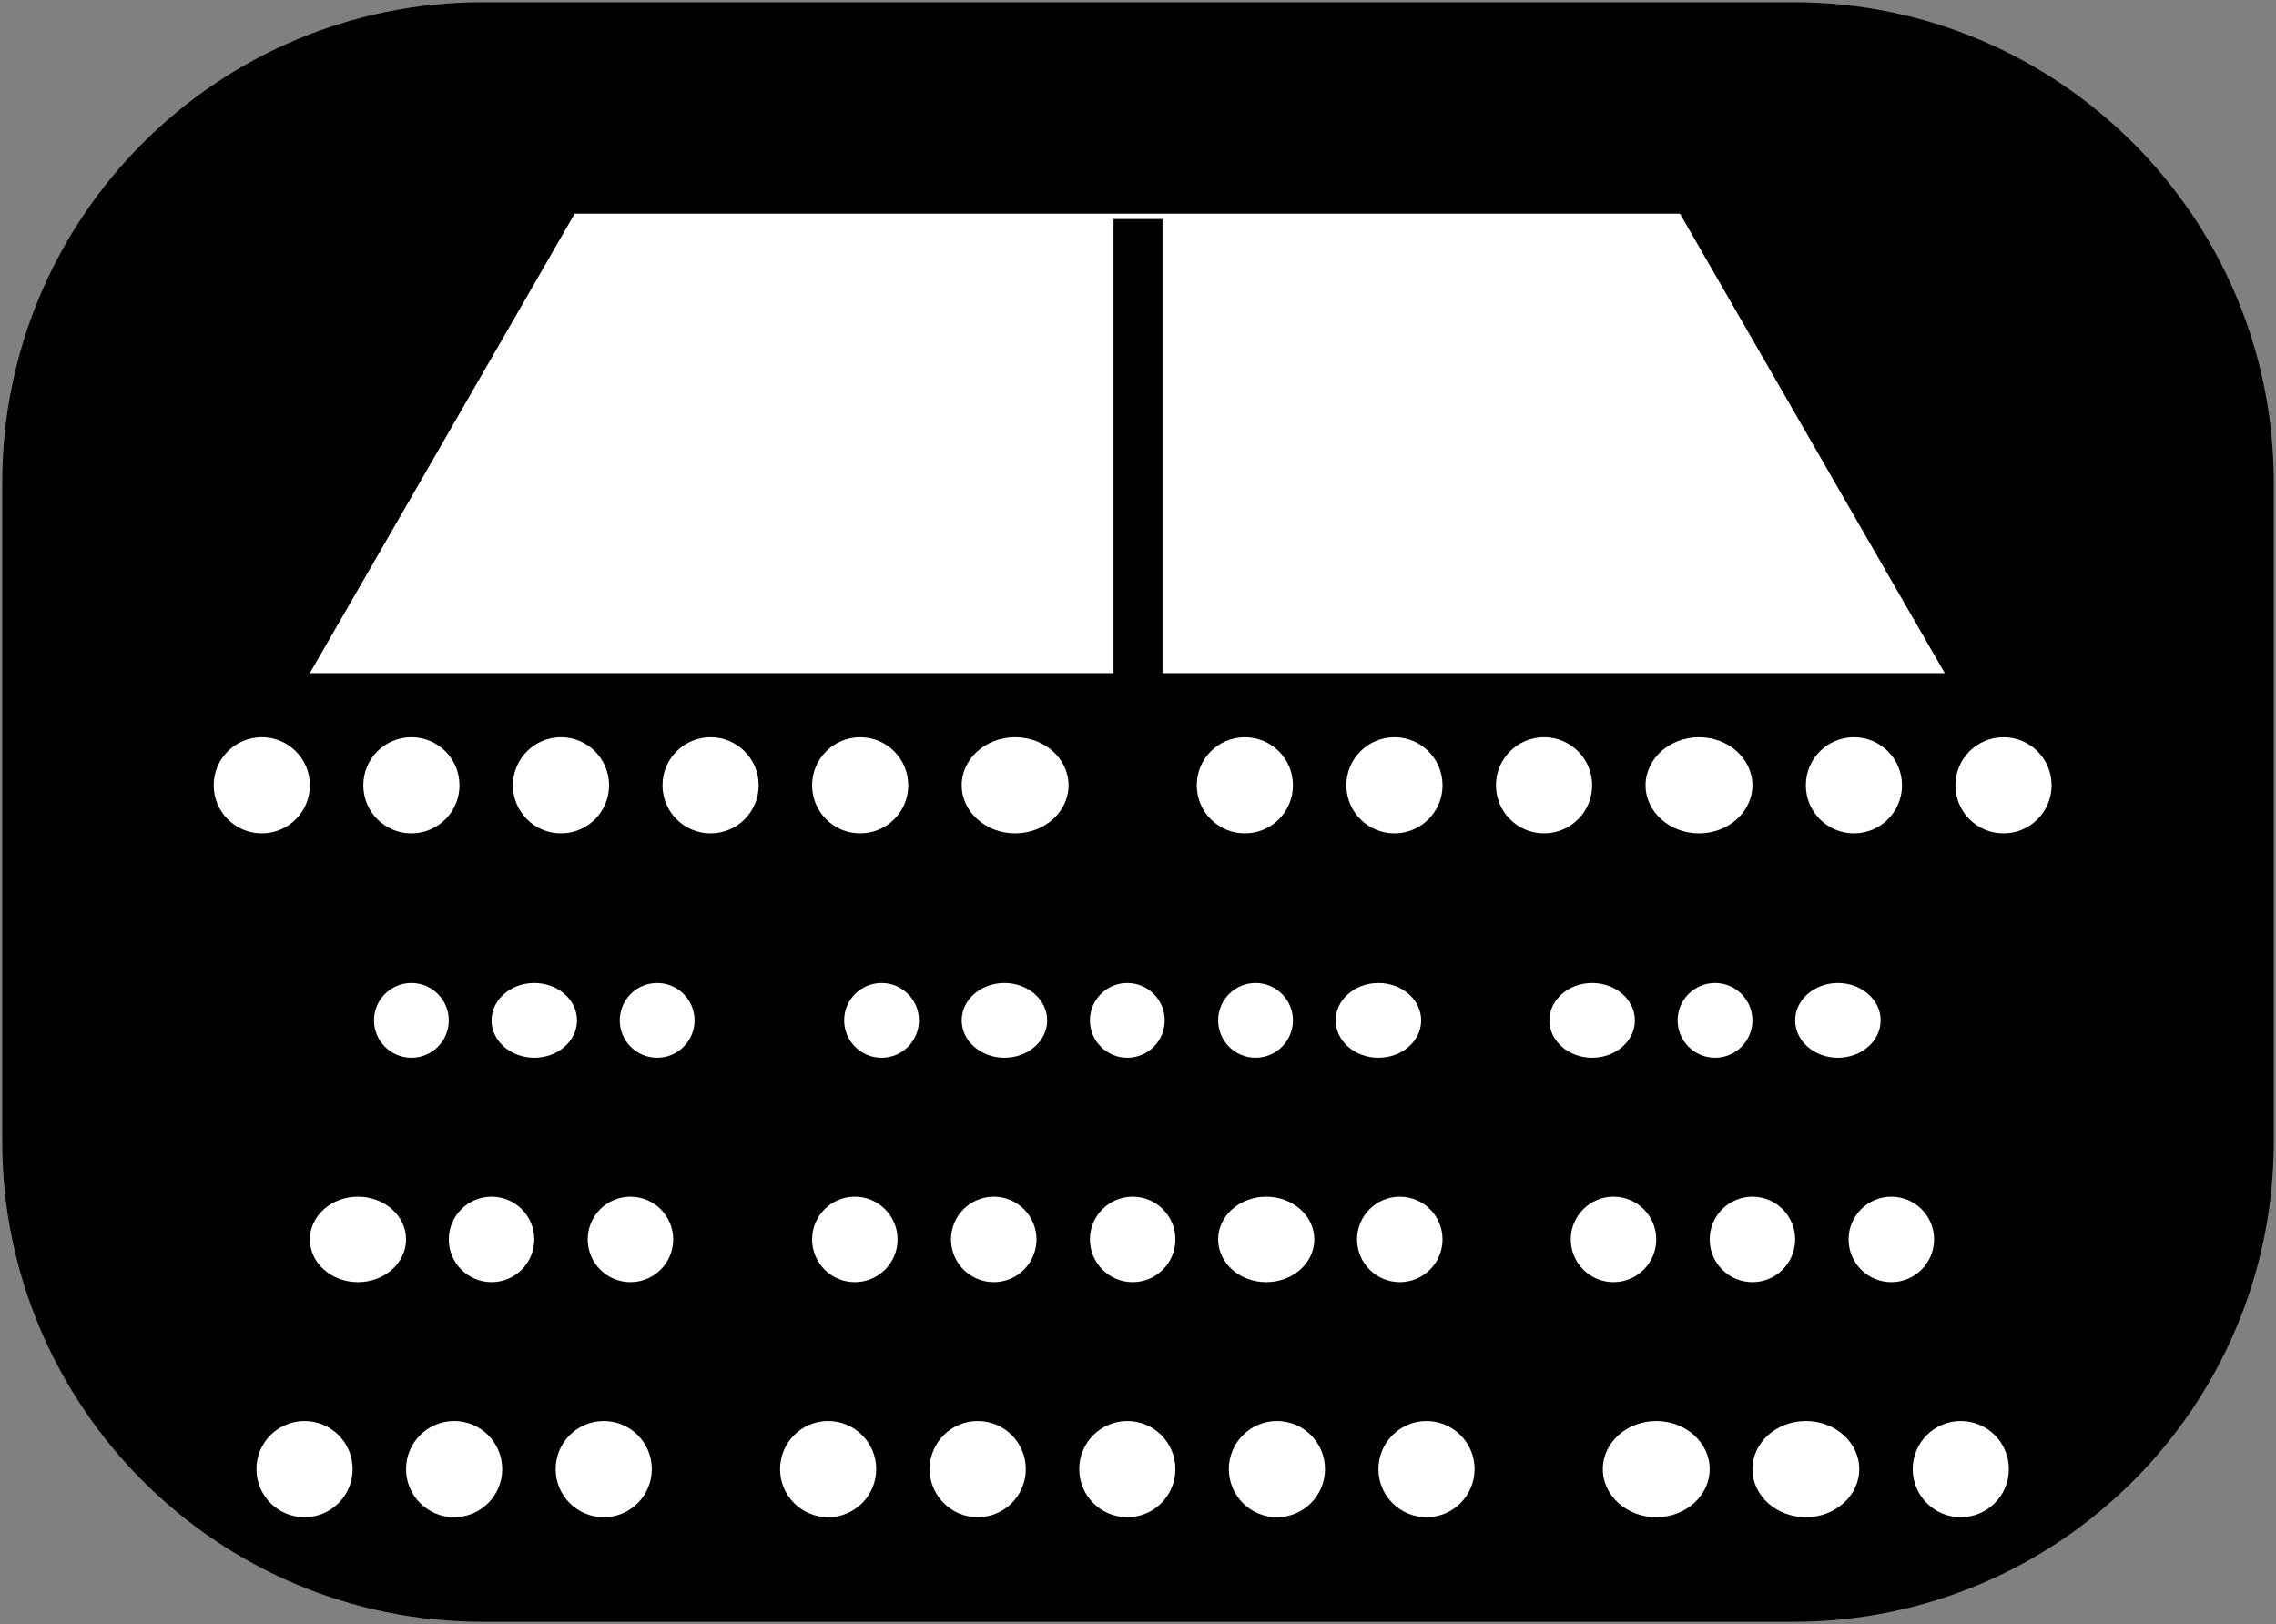 <svg width="213" height="152" xmlns="http://www.w3.org/2000/svg" xmlns:xlink="http://www.w3.org/1999/xlink" xml:space="preserve" overflow="hidden"><rect width="100%" height="100%" fill="#808080" stroke="none"/><g transform="translate(-2711 -771)"><path d="M2713.5 816.168C2713.5 792.603 2732.6 773.5 2756.17 773.5L2878.83 773.5C2902.4 773.5 2921.5 792.603 2921.5 816.168L2921.5 877.832C2921.5 901.397 2902.4 920.5 2878.83 920.5L2756.17 920.5C2732.6 920.5 2713.5 901.397 2713.5 877.832Z" stroke="#000000" stroke-width="4.583" stroke-miterlimit="8" fill-rule="evenodd"/><path d="M2740 834 2764.78 791 2868.22 791 2893 834Z" fill="#FFFFFF" fill-rule="evenodd"/><path d="M2817.5 791.5 2817.5 834.92" stroke="#000000" stroke-width="4.583" stroke-miterlimit="8" fill="none" fill-rule="evenodd"/><path d="M2801 844.5C2801 842.015 2803.24 840 2806 840 2808.76 840 2811 842.015 2811 844.5 2811 846.985 2808.76 849 2806 849 2803.24 849 2801 846.985 2801 844.5Z" fill="#FFFFFF" fill-rule="evenodd"/><path d="M2787 844.5C2787 842.015 2789.01 840 2791.5 840 2793.99 840 2796 842.015 2796 844.5 2796 846.985 2793.99 849 2791.5 849 2789.01 849 2787 846.985 2787 844.5Z" fill="#FFFFFF" fill-rule="evenodd"/><path d="M2773 844.5C2773 842.015 2775.01 840 2777.5 840 2779.99 840 2782 842.015 2782 844.5 2782 846.985 2779.99 849 2777.5 849 2775.01 849 2773 846.985 2773 844.5Z" fill="#FFFFFF" fill-rule="evenodd"/><path d="M2759 844.5C2759 842.015 2761.01 840 2763.5 840 2765.99 840 2768 842.015 2768 844.5 2768 846.985 2765.99 849 2763.5 849 2761.01 849 2759 846.985 2759 844.5Z" fill="#FFFFFF" fill-rule="evenodd"/><path d="M2745 844.5C2745 842.015 2747.01 840 2749.5 840 2751.99 840 2754 842.015 2754 844.5 2754 846.985 2751.99 849 2749.5 849 2747.01 849 2745 846.985 2745 844.5Z" fill="#FFFFFF" fill-rule="evenodd"/><path d="M2731 844.5C2731 842.015 2733.01 840 2735.5 840 2737.99 840 2740 842.015 2740 844.5 2740 846.985 2737.99 849 2735.5 849 2733.01 849 2731 846.985 2731 844.5Z" fill="#FFFFFF" fill-rule="evenodd"/><path d="M2894 844.5C2894 842.015 2896.01 840 2898.5 840 2900.99 840 2903 842.015 2903 844.5 2903 846.985 2900.99 849 2898.5 849 2896.01 849 2894 846.985 2894 844.5Z" fill="#FFFFFF" fill-rule="evenodd"/><path d="M2880 844.5C2880 842.015 2882.01 840 2884.5 840 2886.99 840 2889 842.015 2889 844.5 2889 846.985 2886.99 849 2884.5 849 2882.01 849 2880 846.985 2880 844.5Z" fill="#FFFFFF" fill-rule="evenodd"/><path d="M2865 844.5C2865 842.015 2867.24 840 2870 840 2872.76 840 2875 842.015 2875 844.5 2875 846.985 2872.76 849 2870 849 2867.24 849 2865 846.985 2865 844.5Z" fill="#FFFFFF" fill-rule="evenodd"/><path d="M2851 844.5C2851 842.015 2853.01 840 2855.5 840 2857.99 840 2860 842.015 2860 844.5 2860 846.985 2857.99 849 2855.5 849 2853.01 849 2851 846.985 2851 844.5Z" fill="#FFFFFF" fill-rule="evenodd"/><path d="M2837 844.5C2837 842.015 2839.01 840 2841.5 840 2843.99 840 2846 842.015 2846 844.5 2846 846.985 2843.99 849 2841.5 849 2839.01 849 2837 846.985 2837 844.5Z" fill="#FFFFFF" fill-rule="evenodd"/><path d="M2823 844.5C2823 842.015 2825.01 840 2827.5 840 2829.99 840 2832 842.015 2832 844.5 2832 846.985 2829.99 849 2827.5 849 2825.01 849 2823 846.985 2823 844.5Z" fill="#FFFFFF" fill-rule="evenodd"/><path d="M2836 866.5C2836 864.567 2837.79 863 2840 863 2842.21 863 2844 864.567 2844 866.5 2844 868.433 2842.21 870 2840 870 2837.79 870 2836 868.433 2836 866.5Z" fill="#FFFFFF" fill-rule="evenodd"/><path d="M2825 866.5C2825 864.567 2826.57 863 2828.5 863 2830.43 863 2832 864.567 2832 866.5 2832 868.433 2830.43 870 2828.5 870 2826.57 870 2825 868.433 2825 866.5Z" fill="#FFFFFF" fill-rule="evenodd"/><path d="M2813 866.5C2813 864.567 2814.57 863 2816.5 863 2818.43 863 2820 864.567 2820 866.5 2820 868.433 2818.43 870 2816.5 870 2814.57 870 2813 868.433 2813 866.5Z" fill="#FFFFFF" fill-rule="evenodd"/><path d="M2801 866.5C2801 864.567 2802.79 863 2805 863 2807.21 863 2809 864.567 2809 866.5 2809 868.433 2807.21 870 2805 870 2802.79 870 2801 868.433 2801 866.5Z" fill="#FFFFFF" fill-rule="evenodd"/><path d="M2790 866.5C2790 864.567 2791.57 863 2793.5 863 2795.43 863 2797 864.567 2797 866.5 2797 868.433 2795.43 870 2793.5 870 2791.57 870 2790 868.433 2790 866.5Z" fill="#FFFFFF" fill-rule="evenodd"/><path d="M2838 887C2838 884.791 2839.79 883 2842 883 2844.21 883 2846 884.791 2846 887 2846 889.209 2844.21 891 2842 891 2839.79 891 2838 889.209 2838 887Z" fill="#FFFFFF" fill-rule="evenodd"/><path d="M2825 887C2825 884.791 2827.01 883 2829.5 883 2831.99 883 2834 884.791 2834 887 2834 889.209 2831.99 891 2829.5 891 2827.01 891 2825 889.209 2825 887Z" fill="#FFFFFF" fill-rule="evenodd"/><path d="M2813 887C2813 884.791 2814.79 883 2817 883 2819.21 883 2821 884.791 2821 887 2821 889.209 2819.21 891 2817 891 2814.79 891 2813 889.209 2813 887Z" fill="#FFFFFF" fill-rule="evenodd"/><path d="M2800 887C2800 884.791 2801.79 883 2804 883 2806.21 883 2808 884.791 2808 887 2808 889.209 2806.21 891 2804 891 2801.79 891 2800 889.209 2800 887Z" fill="#FFFFFF" fill-rule="evenodd"/><path d="M2787 887C2787 884.791 2788.79 883 2791 883 2793.21 883 2795 884.791 2795 887 2795 889.209 2793.21 891 2791 891 2788.79 891 2787 889.209 2787 887Z" fill="#FFFFFF" fill-rule="evenodd"/><path d="M2840 908.5C2840 906.015 2842.01 904 2844.5 904 2846.99 904 2849 906.015 2849 908.5 2849 910.985 2846.99 913 2844.5 913 2842.01 913 2840 910.985 2840 908.5Z" fill="#FFFFFF" fill-rule="evenodd"/><path d="M2826 908.5C2826 906.015 2828.01 904 2830.5 904 2832.99 904 2835 906.015 2835 908.5 2835 910.985 2832.99 913 2830.5 913 2828.01 913 2826 910.985 2826 908.5Z" fill="#FFFFFF" fill-rule="evenodd"/><path d="M2812 908.5C2812 906.015 2814.01 904 2816.5 904 2818.99 904 2821 906.015 2821 908.5 2821 910.985 2818.99 913 2816.5 913 2814.01 913 2812 910.985 2812 908.5Z" fill="#FFFFFF" fill-rule="evenodd"/><path d="M2798 908.5C2798 906.015 2800.01 904 2802.5 904 2804.99 904 2807 906.015 2807 908.5 2807 910.985 2804.99 913 2802.5 913 2800.01 913 2798 910.985 2798 908.5Z" fill="#FFFFFF" fill-rule="evenodd"/><path d="M2784 908.5C2784 906.015 2786.01 904 2788.5 904 2790.99 904 2793 906.015 2793 908.5 2793 910.985 2790.99 913 2788.5 913 2786.01 913 2784 910.985 2784 908.5Z" fill="#FFFFFF" fill-rule="evenodd"/><path d="M2769 866.5C2769 864.567 2770.57 863 2772.5 863 2774.43 863 2776 864.567 2776 866.5 2776 868.433 2774.43 870 2772.5 870 2770.57 870 2769 868.433 2769 866.5Z" fill="#FFFFFF" fill-rule="evenodd"/><path d="M2757 866.5C2757 864.567 2758.79 863 2761 863 2763.21 863 2765 864.567 2765 866.5 2765 868.433 2763.21 870 2761 870 2758.79 870 2757 868.433 2757 866.5Z" fill="#FFFFFF" fill-rule="evenodd"/><path d="M2746 866.5C2746 864.567 2747.57 863 2749.5 863 2751.43 863 2753 864.567 2753 866.5 2753 868.433 2751.43 870 2749.5 870 2747.57 870 2746 868.433 2746 866.5Z" fill="#FFFFFF" fill-rule="evenodd"/><path d="M2766 887C2766 884.791 2767.79 883 2770 883 2772.21 883 2774 884.791 2774 887 2774 889.209 2772.21 891 2770 891 2767.79 891 2766 889.209 2766 887Z" fill="#FFFFFF" fill-rule="evenodd"/><path d="M2753 887C2753 884.791 2754.79 883 2757 883 2759.21 883 2761 884.791 2761 887 2761 889.209 2759.21 891 2757 891 2754.79 891 2753 889.209 2753 887Z" fill="#FFFFFF" fill-rule="evenodd"/><path d="M2740 887C2740 884.791 2742.01 883 2744.5 883 2746.99 883 2749 884.791 2749 887 2749 889.209 2746.99 891 2744.5 891 2742.01 891 2740 889.209 2740 887Z" fill="#FFFFFF" fill-rule="evenodd"/><path d="M2763 908.5C2763 906.015 2765.01 904 2767.5 904 2769.99 904 2772 906.015 2772 908.5 2772 910.985 2769.99 913 2767.5 913 2765.01 913 2763 910.985 2763 908.5Z" fill="#FFFFFF" fill-rule="evenodd"/><path d="M2749 908.5C2749 906.015 2751.01 904 2753.5 904 2755.99 904 2758 906.015 2758 908.5 2758 910.985 2755.99 913 2753.5 913 2751.01 913 2749 910.985 2749 908.5Z" fill="#FFFFFF" fill-rule="evenodd"/><path d="M2735 908.5C2735 906.015 2737.01 904 2739.5 904 2741.99 904 2744 906.015 2744 908.5 2744 910.985 2741.99 913 2739.5 913 2737.01 913 2735 910.985 2735 908.5Z" fill="#FFFFFF" fill-rule="evenodd"/><path d="M2879 866.5C2879 864.567 2880.79 863 2883 863 2885.21 863 2887 864.567 2887 866.5 2887 868.433 2885.21 870 2883 870 2880.79 870 2879 868.433 2879 866.5Z" fill="#FFFFFF" fill-rule="evenodd"/><path d="M2868 866.5C2868 864.567 2869.57 863 2871.5 863 2873.43 863 2875 864.567 2875 866.5 2875 868.433 2873.43 870 2871.5 870 2869.57 870 2868 868.433 2868 866.5Z" fill="#FFFFFF" fill-rule="evenodd"/><path d="M2856 866.5C2856 864.567 2857.79 863 2860 863 2862.21 863 2864 864.567 2864 866.5 2864 868.433 2862.21 870 2860 870 2857.79 870 2856 868.433 2856 866.5Z" fill="#FFFFFF" fill-rule="evenodd"/><path d="M2884 887C2884 884.791 2885.79 883 2888 883 2890.21 883 2892 884.791 2892 887 2892 889.209 2890.21 891 2888 891 2885.79 891 2884 889.209 2884 887Z" fill="#FFFFFF" fill-rule="evenodd"/><path d="M2871 887C2871 884.791 2872.79 883 2875 883 2877.21 883 2879 884.791 2879 887 2879 889.209 2877.21 891 2875 891 2872.79 891 2871 889.209 2871 887Z" fill="#FFFFFF" fill-rule="evenodd"/><path d="M2858 887C2858 884.791 2859.79 883 2862 883 2864.21 883 2866 884.791 2866 887 2866 889.209 2864.21 891 2862 891 2859.79 891 2858 889.209 2858 887Z" fill="#FFFFFF" fill-rule="evenodd"/><path d="M2890 908.5C2890 906.015 2892.01 904 2894.5 904 2896.99 904 2899 906.015 2899 908.5 2899 910.985 2896.99 913 2894.5 913 2892.01 913 2890 910.985 2890 908.5Z" fill="#FFFFFF" fill-rule="evenodd"/><path d="M2875 908.5C2875 906.015 2877.24 904 2880 904 2882.76 904 2885 906.015 2885 908.5 2885 910.985 2882.76 913 2880 913 2877.24 913 2875 910.985 2875 908.5Z" fill="#FFFFFF" fill-rule="evenodd"/><path d="M2861 908.5C2861 906.015 2863.24 904 2866 904 2868.76 904 2871 906.015 2871 908.5 2871 910.985 2868.76 913 2866 913 2863.24 913 2861 910.985 2861 908.5Z" fill="#FFFFFF" fill-rule="evenodd"/></g></svg>